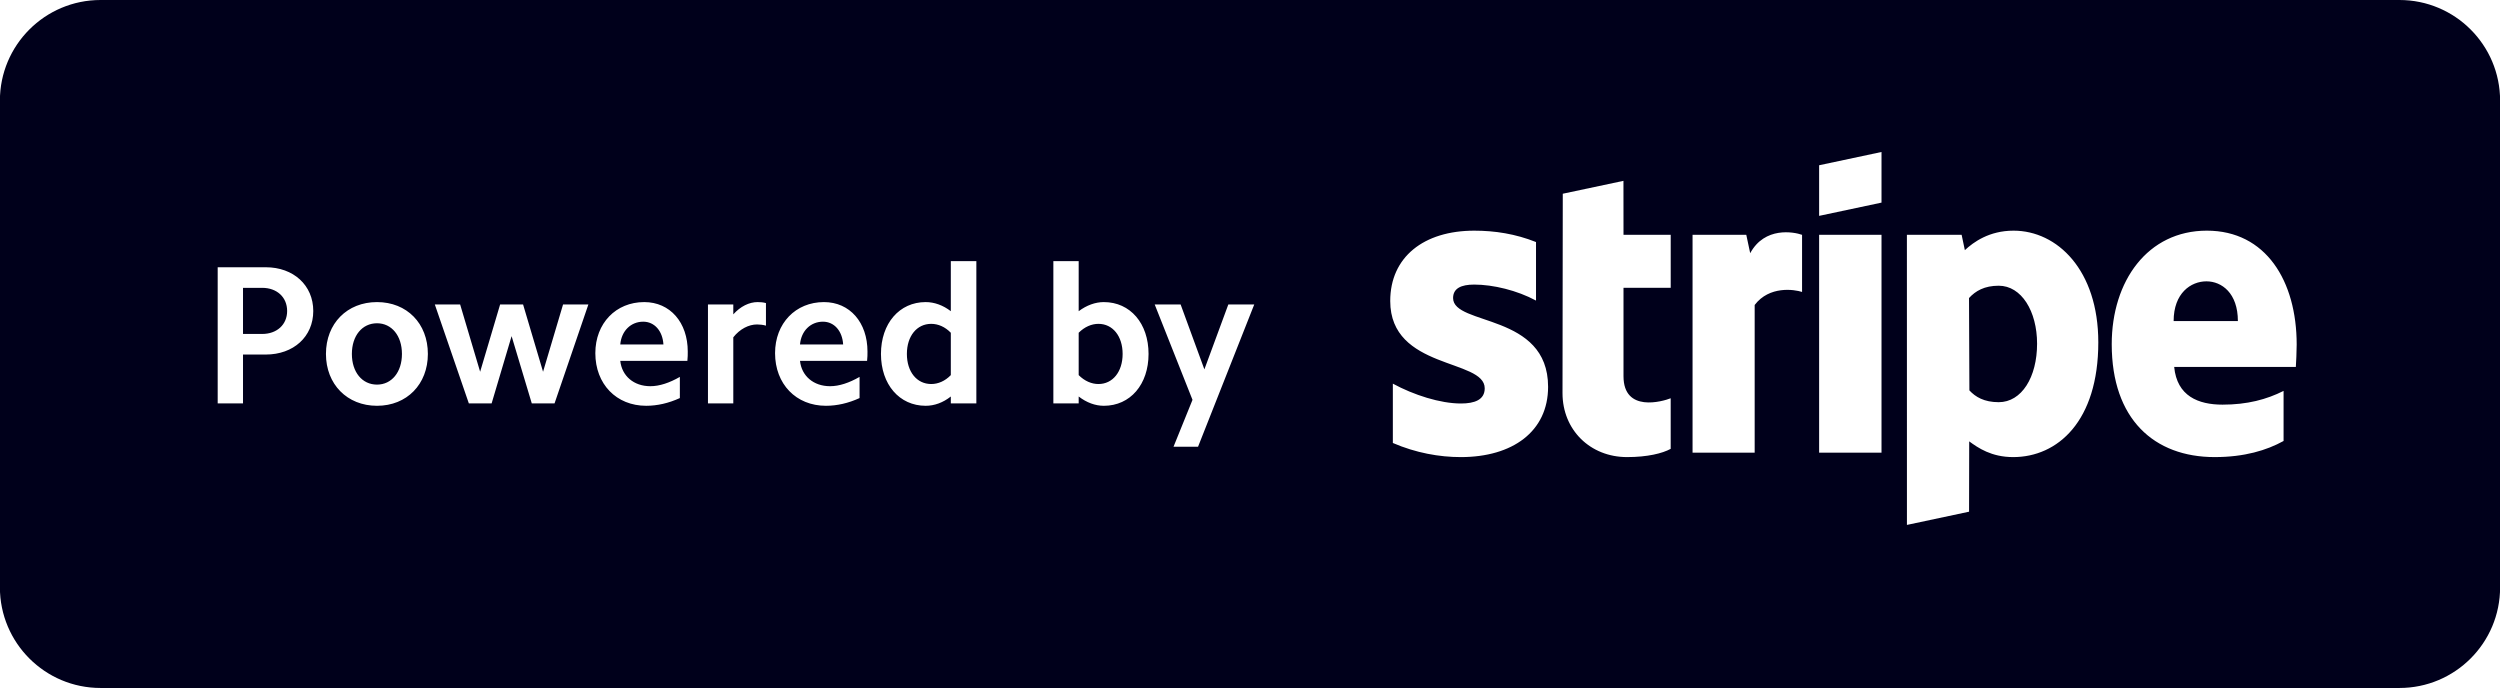 <?xml version="1.0" encoding="UTF-8" standalone="no"?>
<svg
   height="254"
   width="923"
   viewBox="-22.35 -10.25 148.988 19.526"
   version="1.1"
   id="svg1432"
   sodipodi:docname="stripe.svg"
   inkscape:version="1.2.2 (732a01da63, 2022-12-09, custom)"
   xmlns:inkscape="http://www.inkscape.org/namespaces/inkscape"
   xmlns:sodipodi="http://sodipodi.sourceforge.net/DTD/sodipodi-0.dtd"
   xmlns="http://www.w3.org/2000/svg"
   xmlns:svg="http://www.w3.org/2000/svg">
  <rect x="-22.35" y="-10.25" width="148.988" height="19.526" fill="#808080" stroke="none"/>
  <defs
     id="defs1436" />
  <sodipodi:namedview
     id="namedview1434"
     pagecolor="#505050"
     bordercolor="#eeeeee"
     borderopacity="1"
     inkscape:showpageshadow="0"
     inkscape:pageopacity="0"
     inkscape:pagecheckerboard="0"
     inkscape:deskcolor="#505050"
     showgrid="false"
     inkscape:zoom="0.93338097"
     inkscape:cx="101.24483"
     inkscape:cy="133.92174"
     inkscape:window-width="1366"
     inkscape:window-height="731"
     inkscape:window-x="0"
     inkscape:window-y="0"
     inkscape:window-maximized="1"
     inkscape:current-layer="svg1432" />
  <g
     id="g1579">
    <g
       id="g1599">
      <path
         d="m -16.356,-20.987 h 137 c 3.314,0 6,2.686 6,6 v 29 c 0,3.314 -2.686,6 -6,6 h -137 c -3.314,0 -6,-2.686 -6,-6 v -29 c 0,-3.314 2.686,-6 6,-6 z"
         fill="#32364E"
         fill-rule="evenodd"
         id="path1428"
         style="fill:#00001b;fill-opacity:1" />
    </g>
    <path
       d="m 49.047,5.638 h -1.462 l 1.132,-2.796 -2.253,-5.685 h 1.545 l 1.416,3.869 1.427,-3.869 h 1.545 z m -5.615,-2.442 c -0.507,0 -1.026,-0.188 -1.498,-0.554 v 0.413 h -1.509 v -8.481 h 1.509 v 2.985 c 0.472,-0.354 0.991,-0.543 1.498,-0.543 1.581,0 2.666,1.274 2.666,3.09 0,1.816 -1.085,3.09 -2.666,3.09 z m -0.318,-4.883 c -0.413,0 -0.826,0.177 -1.18,0.531 v 2.524 c 0.354,0.354 0.767,0.531 1.18,0.531 0.849,0 1.439,-0.731 1.439,-1.793 0,-1.061 -0.59,-1.793 -1.439,-1.793 z m -8.8,4.329 c -0.46,0.366 -0.979,0.554 -1.498,0.554 -1.569,0 -2.665,-1.274 -2.665,-3.09 0,-1.816 1.096,-3.09 2.665,-3.09 0.519,0 1.038,0.189 1.498,0.543 v -2.985 h 1.522 v 8.481 h -1.522 z m 0,-3.798 c -0.342,-0.354 -0.755,-0.531 -1.168,-0.531 -0.861,0 -1.45,0.732 -1.45,1.793 0,1.062 0.589,1.793 1.45,1.793 0.413,0 0.826,-0.177 1.168,-0.531 z m -8.988,1.675 c 0.094,0.896 0.802,1.51 1.793,1.51 0.542,0 1.144,-0.201 1.757,-0.555 v 1.262 c -0.672,0.307 -1.344,0.46 -2.005,0.46 -1.781,0 -3.031,-1.297 -3.031,-3.137 0,-1.781 1.227,-3.043 2.913,-3.043 1.545,0 2.595,1.215 2.595,2.949 0,0.165 0,0.353 -0.024,0.554 z m 1.368,-2.335 c -0.731,0 -1.297,0.542 -1.368,1.356 h 2.571 c -0.047,-0.802 -0.531,-1.356 -1.203,-1.356 z m -5.343,0.931 v 3.94 h -1.51 v -5.898 h 1.51 v 0.59 c 0.424,-0.472 0.943,-0.731 1.45,-0.731 0.166,0 0.331,0.012 0.496,0.059 v 1.345 c -0.165,-0.048 -0.354,-0.071 -0.531,-0.071 -0.495,0 -1.026,0.271 -1.415,0.766 z m -6.736,1.404 c 0.095,0.896 0.802,1.51 1.793,1.51 0.543,0 1.144,-0.201 1.758,-0.555 v 1.262 c -0.673,0.307 -1.345,0.46 -2.006,0.46 -1.781,0 -3.031,-1.297 -3.031,-3.137 0,-1.781 1.227,-3.043 2.913,-3.043 1.546,0 2.595,1.215 2.595,2.949 0,0.165 0,0.353 -0.023,0.554 z m 1.368,-2.335 c -0.731,0 -1.297,0.542 -1.368,1.356 h 2.572 c -0.048,-0.802 -0.531,-1.356 -1.204,-1.356 z m -6.641,4.871 -1.203,-4.01 -1.191,4.01 h -1.357 l -2.028,-5.898 h 1.509 l 1.192,4.011 1.191,-4.011 h 1.368 l 1.191,4.011 1.192,-4.011 h 1.509 l -2.017,5.898 z m -9.224,0.141 c -1.781,0 -3.043,-1.285 -3.043,-3.09 0,-1.816 1.262,-3.09 3.043,-3.09 1.781,0 3.031,1.274 3.031,3.09 0,1.805 -1.25,3.09 -3.031,3.09 z m 0,-4.918 c -0.885,0 -1.498,0.743 -1.498,1.828 0,1.085 0.613,1.828 1.498,1.828 0.873,0 1.486,-0.743 1.486,-1.828 0,-1.085 -0.613,-1.828 -1.486,-1.828 z m -6.629,1.864 h -1.357 v 2.913 h -1.509 v -8.115 h 2.866 c 1.651,0 2.83,1.073 2.83,2.607 0,1.533 -1.179,2.595 -2.83,2.595 z m -0.213,-3.975 h -1.144 v 2.748 h 1.144 c 0.873,0 1.486,-0.554 1.486,-1.368 0,-0.826 -0.613,-1.38 -1.486,-1.38 z m 121.195,4.714 h -7.25 c 0.165,1.736 1.437,2.247 2.88,2.247 1.471,0 2.629,-0.309 3.639,-0.819 v 2.984 c -1.007,0.557 -2.335,0.96 -4.106,0.96 -3.607,0 -6.135,-2.259 -6.135,-6.726 0,-3.772 2.144,-6.768 5.668,-6.768 3.518,0 5.354,2.995 5.354,6.788 0,0.358 -0.033,1.134 -0.05,1.334 z m -5.328,-5.102 c -0.926,0 -1.955,0.699 -1.955,2.368 h 3.829 c 0,-1.667 -0.964,-2.368 -1.874,-2.368 z m -11.518,10.474 c -1.296,0 -2.088,-0.547 -2.62,-0.937 l -0.008,4.191 -3.703,0.788 -0.002,-17.289 h 3.262 l 0.192,0.915 c 0.513,-0.479 1.45,-1.162 2.902,-1.162 2.601,0 5.051,2.343 5.051,6.655 0,4.707 -2.424,6.839 -5.074,6.839 z m -0.862,-10.213 c -0.851,0 -1.383,0.311 -1.769,0.734 l 0.022,5.504 c 0.359,0.389 0.878,0.703 1.747,0.703 1.369,0 2.287,-1.491 2.287,-3.485 0,-1.938 -0.932,-3.456 -2.287,-3.456 z m -10.702,-3.034 h 3.718 v 12.982 h -3.718 z m 0,-4.145 3.718,-0.791 v 3.017 l -3.718,0.79 z m -3.841,8.326 v 8.801 h -3.702 v -12.982 h 3.202 l 0.233,1.095 c 0.866,-1.594 2.598,-1.271 3.091,-1.094 v 3.404 c -0.471,-0.152 -1.949,-0.374 -2.824,0.776 z m -7.817,4.246 c 0,2.183 2.337,1.504 2.812,1.314 v 3.015 c -0.494,0.271 -1.389,0.491 -2.6,0.491 -2.198,0 -3.847,-1.619 -3.847,-3.812 l 0.016,-11.883 3.616,-0.768 0.003,3.216 h 2.813 v 3.158 h -2.813 z m -4.494,0.632 c 0,2.666 -2.122,4.188 -5.202,4.188 -1.277,0 -2.673,-0.248 -4.05,-0.841 v -3.536 c 1.243,0.676 2.827,1.183 4.054,1.183 0.826,0 1.421,-0.222 1.421,-0.906 0,-1.768 -5.631,-1.102 -5.631,-5.203 0,-2.622 2.003,-4.191 5.007,-4.191 1.227,0 2.454,0.189 3.681,0.678 v 3.488 c -1.127,-0.608 -2.557,-0.953 -3.684,-0.953 -0.776,0 -1.258,0.224 -1.258,0.803 0,1.666 5.662,0.874 5.662,5.29 z"
       fill="#ffffff"
       fill-rule="evenodd"
       id="path1430" />
  </g>
</svg>
